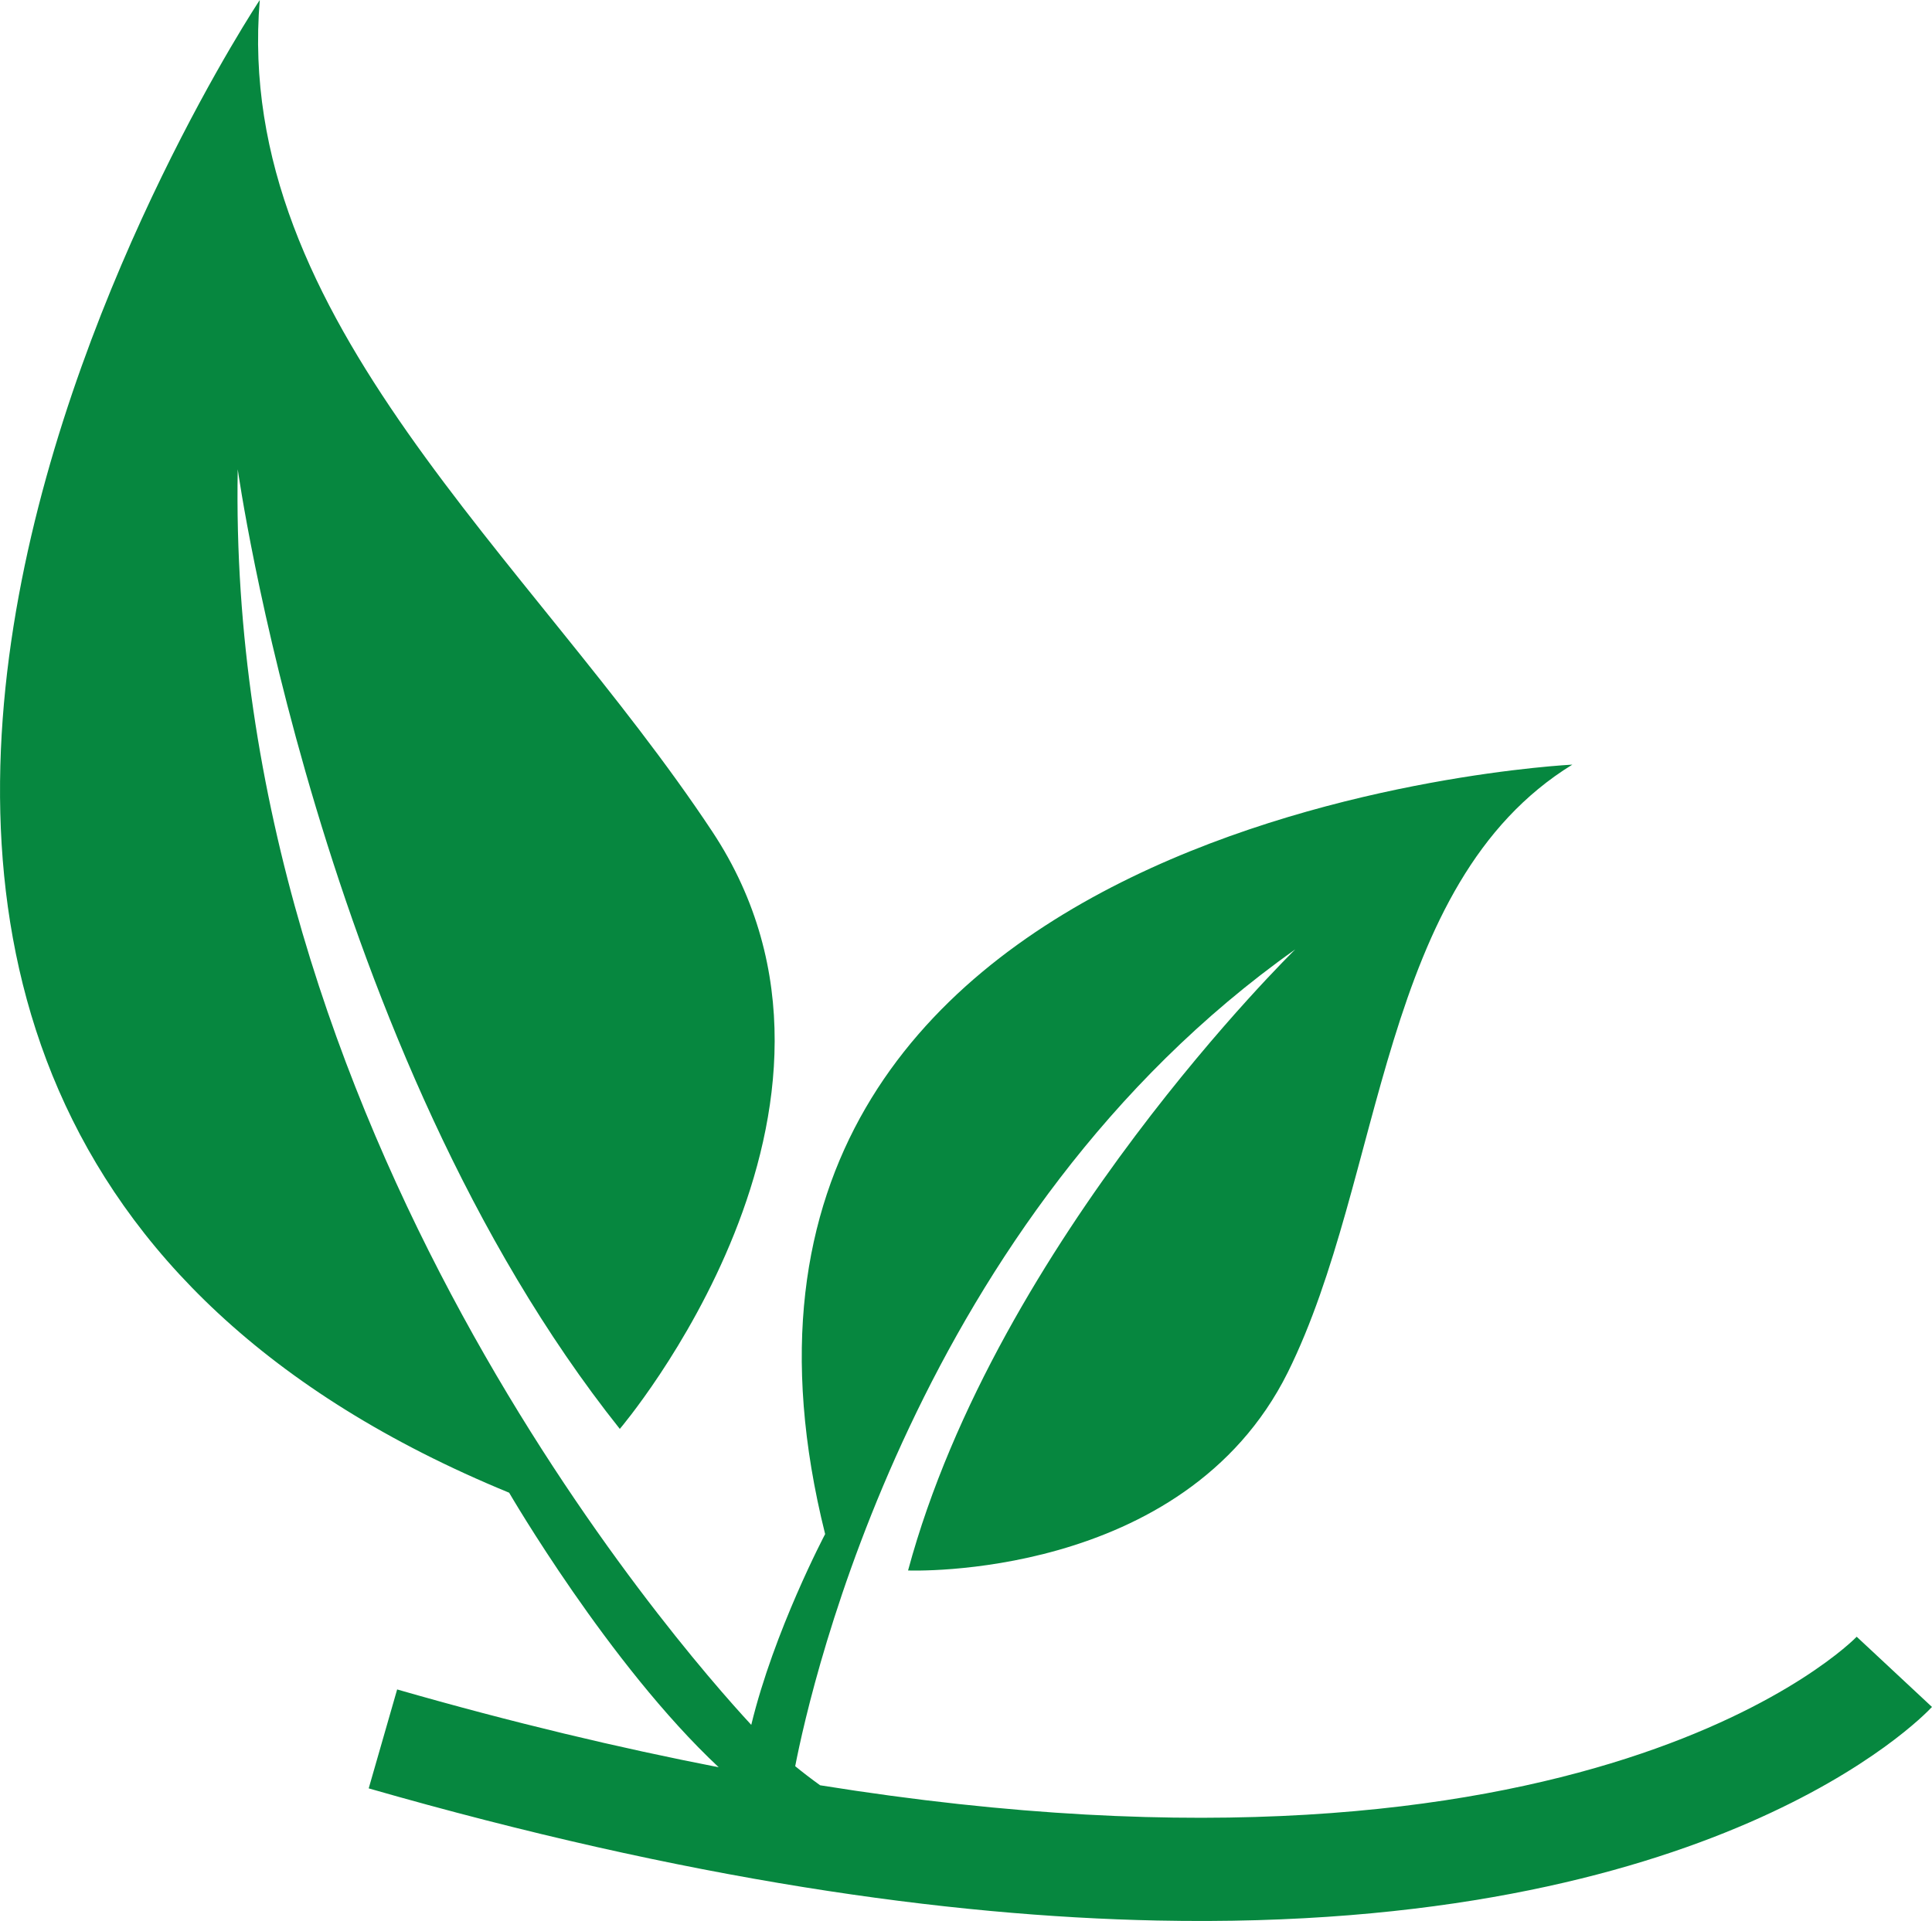 <svg version="1.1" id="图层_1" x="0px" y="0px" width="90.489px" height="89.982px" viewBox="0 0 90.489 89.982" enable-background="new 0 0 90.489 89.982" xml:space="preserve" xmlns:xml="http://www.w3.org/XML/1998/namespace" xmlns="http://www.w3.org/2000/svg" xmlns:xlink="http://www.w3.org/1999/xlink">
  <path fill="#06873F" d="M90.488,79.956c-0.54,0.58-10.251,10.549-36.302,10.004c-9.844-0.203-22.02-1.912-36.917-6.19l1.332-4.634
	c5.404,1.553,10.402,2.737,15.061,3.645c-5.147-4.817-9.815-12.86-9.815-12.86C-21.834,51.136,12.167,0,12.167,0
	c-1.256,14.986,12.665,26.073,21.196,38.955c8.527,12.896-4.333,27.977-4.333,27.977c-14.093-17.696-17.895-44.95-17.895-44.95
	c-0.569,30.945,20.582,55.064,24.052,58.813c1.066-4.407,3.46-8.936,3.46-8.936c-8.472-33.957,34.996-36.039,34.997-36.043
	c-9.082,5.59-8.785,19.312-13.332,28.476c-4.879,9.791-17.781,9.271-17.781,9.271c4.176-15.475,18.135-29.092,18.135-29.092
	C42.945,57.02,38.003,78.836,37.245,82.731c0.356,0.292,0.744,0.589,1.167,0.894c36.068,5.795,48.411-6.808,48.55-6.958
	L90.488,79.956z" class="color c1"/>
</svg>